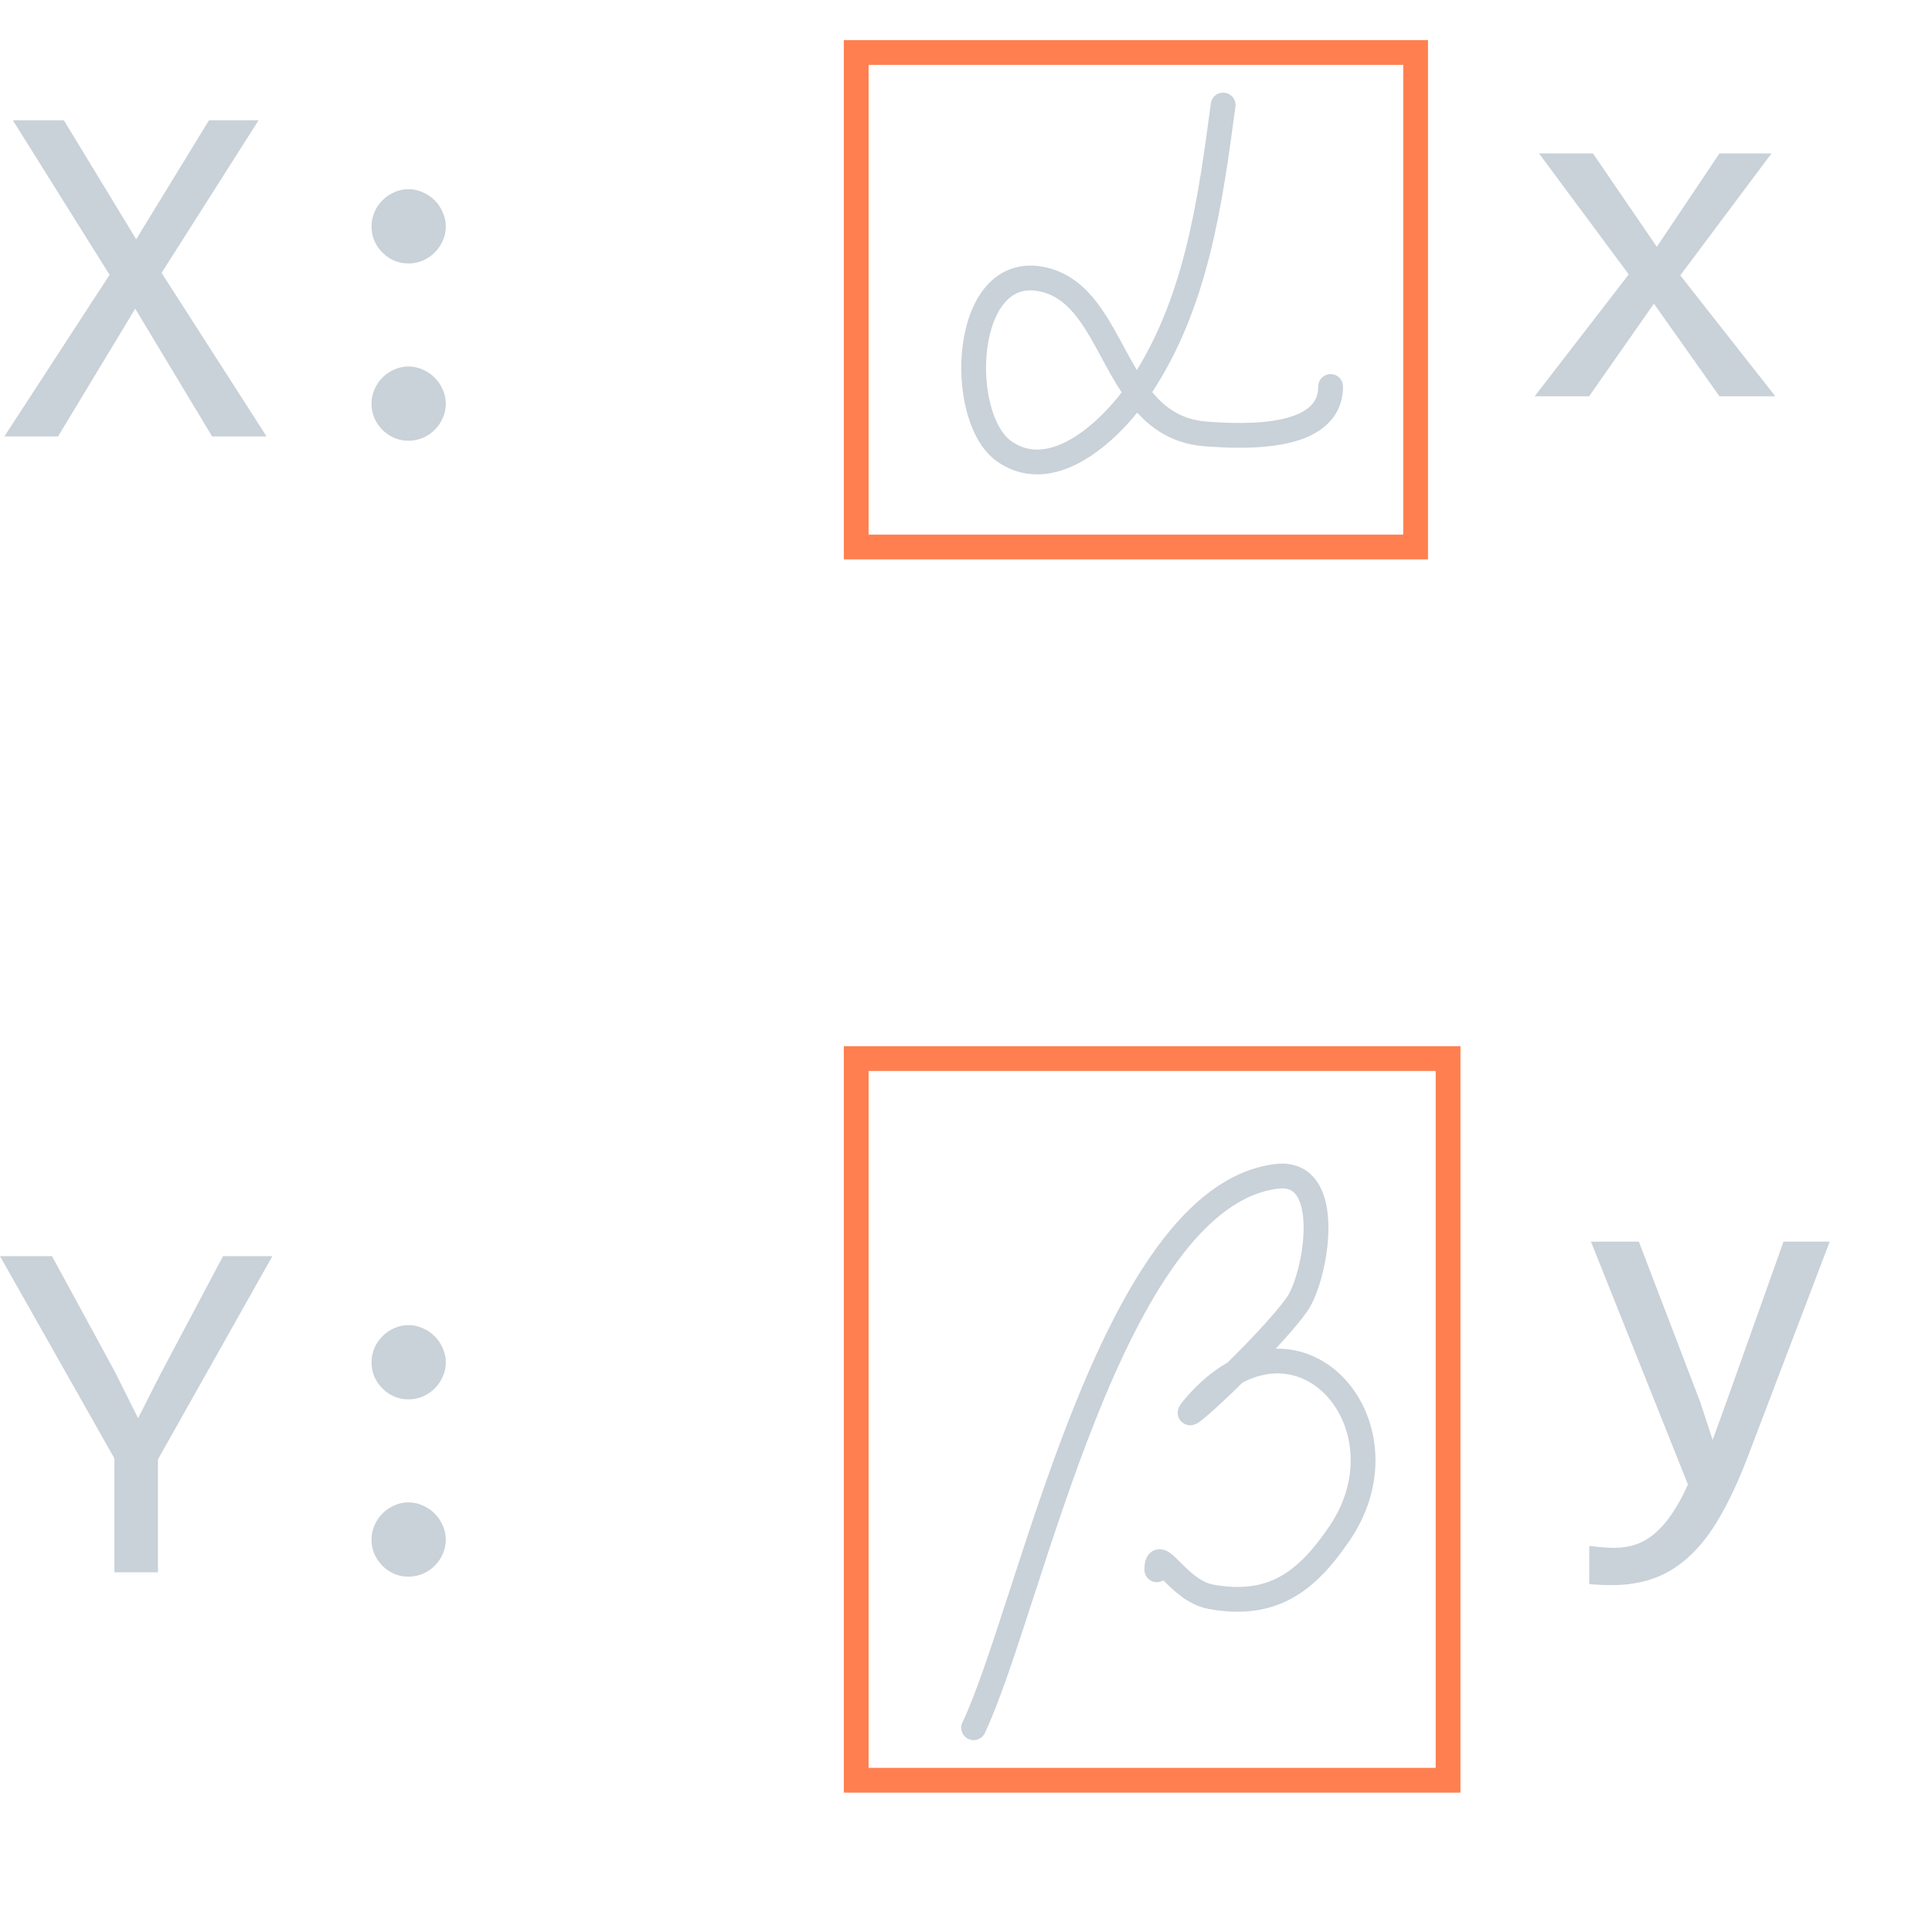<svg width="78" height="78" viewBox="0 0 78 78" fill="none" xmlns="http://www.w3.org/2000/svg">
<path d="M49.382 4.239C48.852 8.198 48.294 12.313 45.996 15.712C44.969 17.231 42.573 19.633 40.55 18.226C38.583 16.858 38.835 10.485 42.161 11.293C45.127 12.013 44.89 17.235 48.681 17.519C50.296 17.64 53.721 17.775 53.721 15.603" stroke="#C9D1D9" stroke-linecap="round" stroke-linejoin="round"/>
<path d="M71.675 16H69.419L66.773 12.26L64.156 16H61.958L65.757 11.078L62.134 6.195H64.312L66.89 9.965L69.419 6.195H71.519L67.837 11.117L71.675 16Z" fill="#C9D1D9"/>
<path d="M39.308 69.753C41.596 64.925 44.851 48.282 51.554 47.491C53.916 47.212 53.125 51.556 52.376 52.641C51.275 54.236 47.008 58.182 48.281 56.728C52.334 52.099 57.074 57.461 54.099 61.878C52.748 63.884 51.359 64.911 48.89 64.467C47.54 64.224 46.704 62.283 46.704 63.377" stroke="#C9D1D9" stroke-linecap="round" stroke-linejoin="round"/>
<path d="M73.87 50.128L70.53 58.898C70.185 59.79 69.827 60.558 69.456 61.202C69.091 61.847 68.691 62.374 68.255 62.784C67.819 63.201 67.34 63.507 66.819 63.702C66.299 63.898 65.716 63.995 65.071 63.995C64.902 63.995 64.749 63.992 64.612 63.986C64.476 63.979 64.326 63.969 64.163 63.956V62.413C64.306 62.433 64.463 62.449 64.632 62.462C64.801 62.482 64.98 62.491 65.169 62.491C65.481 62.491 65.771 62.446 66.038 62.355C66.312 62.264 66.569 62.114 66.81 61.906C67.05 61.704 67.282 61.44 67.503 61.114C67.724 60.789 67.939 60.395 68.147 59.933L64.231 50.128H66.165L68.645 56.612L69.144 58.136L69.71 56.573L72.005 50.128H73.87Z" fill="#C9D1D9"/>
<path d="M10.762 17.619H8.564L5.459 12.462L2.344 17.619H0.176L4.424 11.095L0.518 4.855H2.578L5.498 9.66L8.438 4.855H10.44L6.523 11.017L10.762 17.619ZM16.494 7.638C16.696 7.638 16.888 7.68 17.07 7.765C17.253 7.843 17.412 7.951 17.549 8.087C17.686 8.224 17.793 8.384 17.871 8.566C17.956 8.748 17.998 8.94 17.998 9.142C17.998 9.35 17.956 9.546 17.871 9.728C17.793 9.904 17.686 10.06 17.549 10.197C17.412 10.333 17.253 10.441 17.07 10.519C16.888 10.597 16.696 10.636 16.494 10.636C16.286 10.636 16.09 10.597 15.908 10.519C15.732 10.441 15.576 10.333 15.44 10.197C15.303 10.06 15.195 9.904 15.117 9.728C15.039 9.546 15 9.35 15 9.142C15 8.94 15.039 8.748 15.117 8.566C15.195 8.384 15.303 8.224 15.44 8.087C15.576 7.951 15.732 7.843 15.908 7.765C16.09 7.68 16.286 7.638 16.494 7.638ZM16.494 14.796C16.696 14.796 16.888 14.839 17.07 14.923C17.253 15.001 17.412 15.109 17.549 15.245C17.686 15.382 17.793 15.542 17.871 15.724C17.956 15.906 17.998 16.098 17.998 16.3C17.998 16.509 17.956 16.704 17.871 16.886C17.793 17.062 17.686 17.218 17.549 17.355C17.412 17.492 17.253 17.599 17.07 17.677C16.888 17.755 16.696 17.794 16.494 17.794C16.286 17.794 16.09 17.755 15.908 17.677C15.732 17.599 15.576 17.492 15.44 17.355C15.303 17.218 15.195 17.062 15.117 16.886C15.039 16.704 15 16.509 15 16.3C15 16.098 15.039 15.906 15.117 15.724C15.195 15.542 15.303 15.382 15.44 15.245C15.576 15.109 15.732 15.001 15.908 14.923C16.09 14.839 16.286 14.796 16.494 14.796Z" fill="#C9D1D9"/>
<path d="M10.996 50.715L6.377 58.918V63.478H4.619V58.879L0 50.715H2.1L4.639 55.383L5.576 57.258L6.436 55.558L9.004 50.715H10.996ZM16.494 53.498C16.696 53.498 16.888 53.54 17.07 53.625C17.253 53.703 17.412 53.81 17.549 53.947C17.686 54.084 17.793 54.243 17.871 54.425C17.956 54.608 17.998 54.8 17.998 55.002C17.998 55.21 17.956 55.405 17.871 55.588C17.793 55.763 17.686 55.92 17.549 56.056C17.412 56.193 17.253 56.3 17.07 56.379C16.888 56.457 16.696 56.496 16.494 56.496C16.286 56.496 16.09 56.457 15.908 56.379C15.732 56.3 15.576 56.193 15.44 56.056C15.303 55.92 15.195 55.763 15.117 55.588C15.039 55.405 15 55.21 15 55.002C15 54.8 15.039 54.608 15.117 54.425C15.195 54.243 15.303 54.084 15.44 53.947C15.576 53.81 15.732 53.703 15.908 53.625C16.09 53.54 16.286 53.498 16.494 53.498ZM16.494 60.656C16.696 60.656 16.888 60.698 17.07 60.783C17.253 60.861 17.412 60.968 17.549 61.105C17.686 61.242 17.793 61.401 17.871 61.584C17.956 61.766 17.998 61.958 17.998 62.16C17.998 62.368 17.956 62.564 17.871 62.746C17.793 62.922 17.686 63.078 17.549 63.215C17.412 63.351 17.253 63.459 17.07 63.537C16.888 63.615 16.696 63.654 16.494 63.654C16.286 63.654 16.09 63.615 15.908 63.537C15.732 63.459 15.576 63.351 15.44 63.215C15.303 63.078 15.195 62.922 15.117 62.746C15.039 62.564 15 62.368 15 62.16C15 61.958 15.039 61.766 15.117 61.584C15.195 61.401 15.303 61.242 15.44 61.105C15.576 60.968 15.732 60.861 15.908 60.783C16.09 60.698 16.286 60.656 16.494 60.656Z" fill="#C9D1D9"/>
<rect x="34.567" y="2.119" width="22.585" height="19.964" stroke="#FF7F50"/>
<rect x="34.567" y="42.737" width="23.895" height="29.136" stroke="#FF7F50"/>
</svg>
